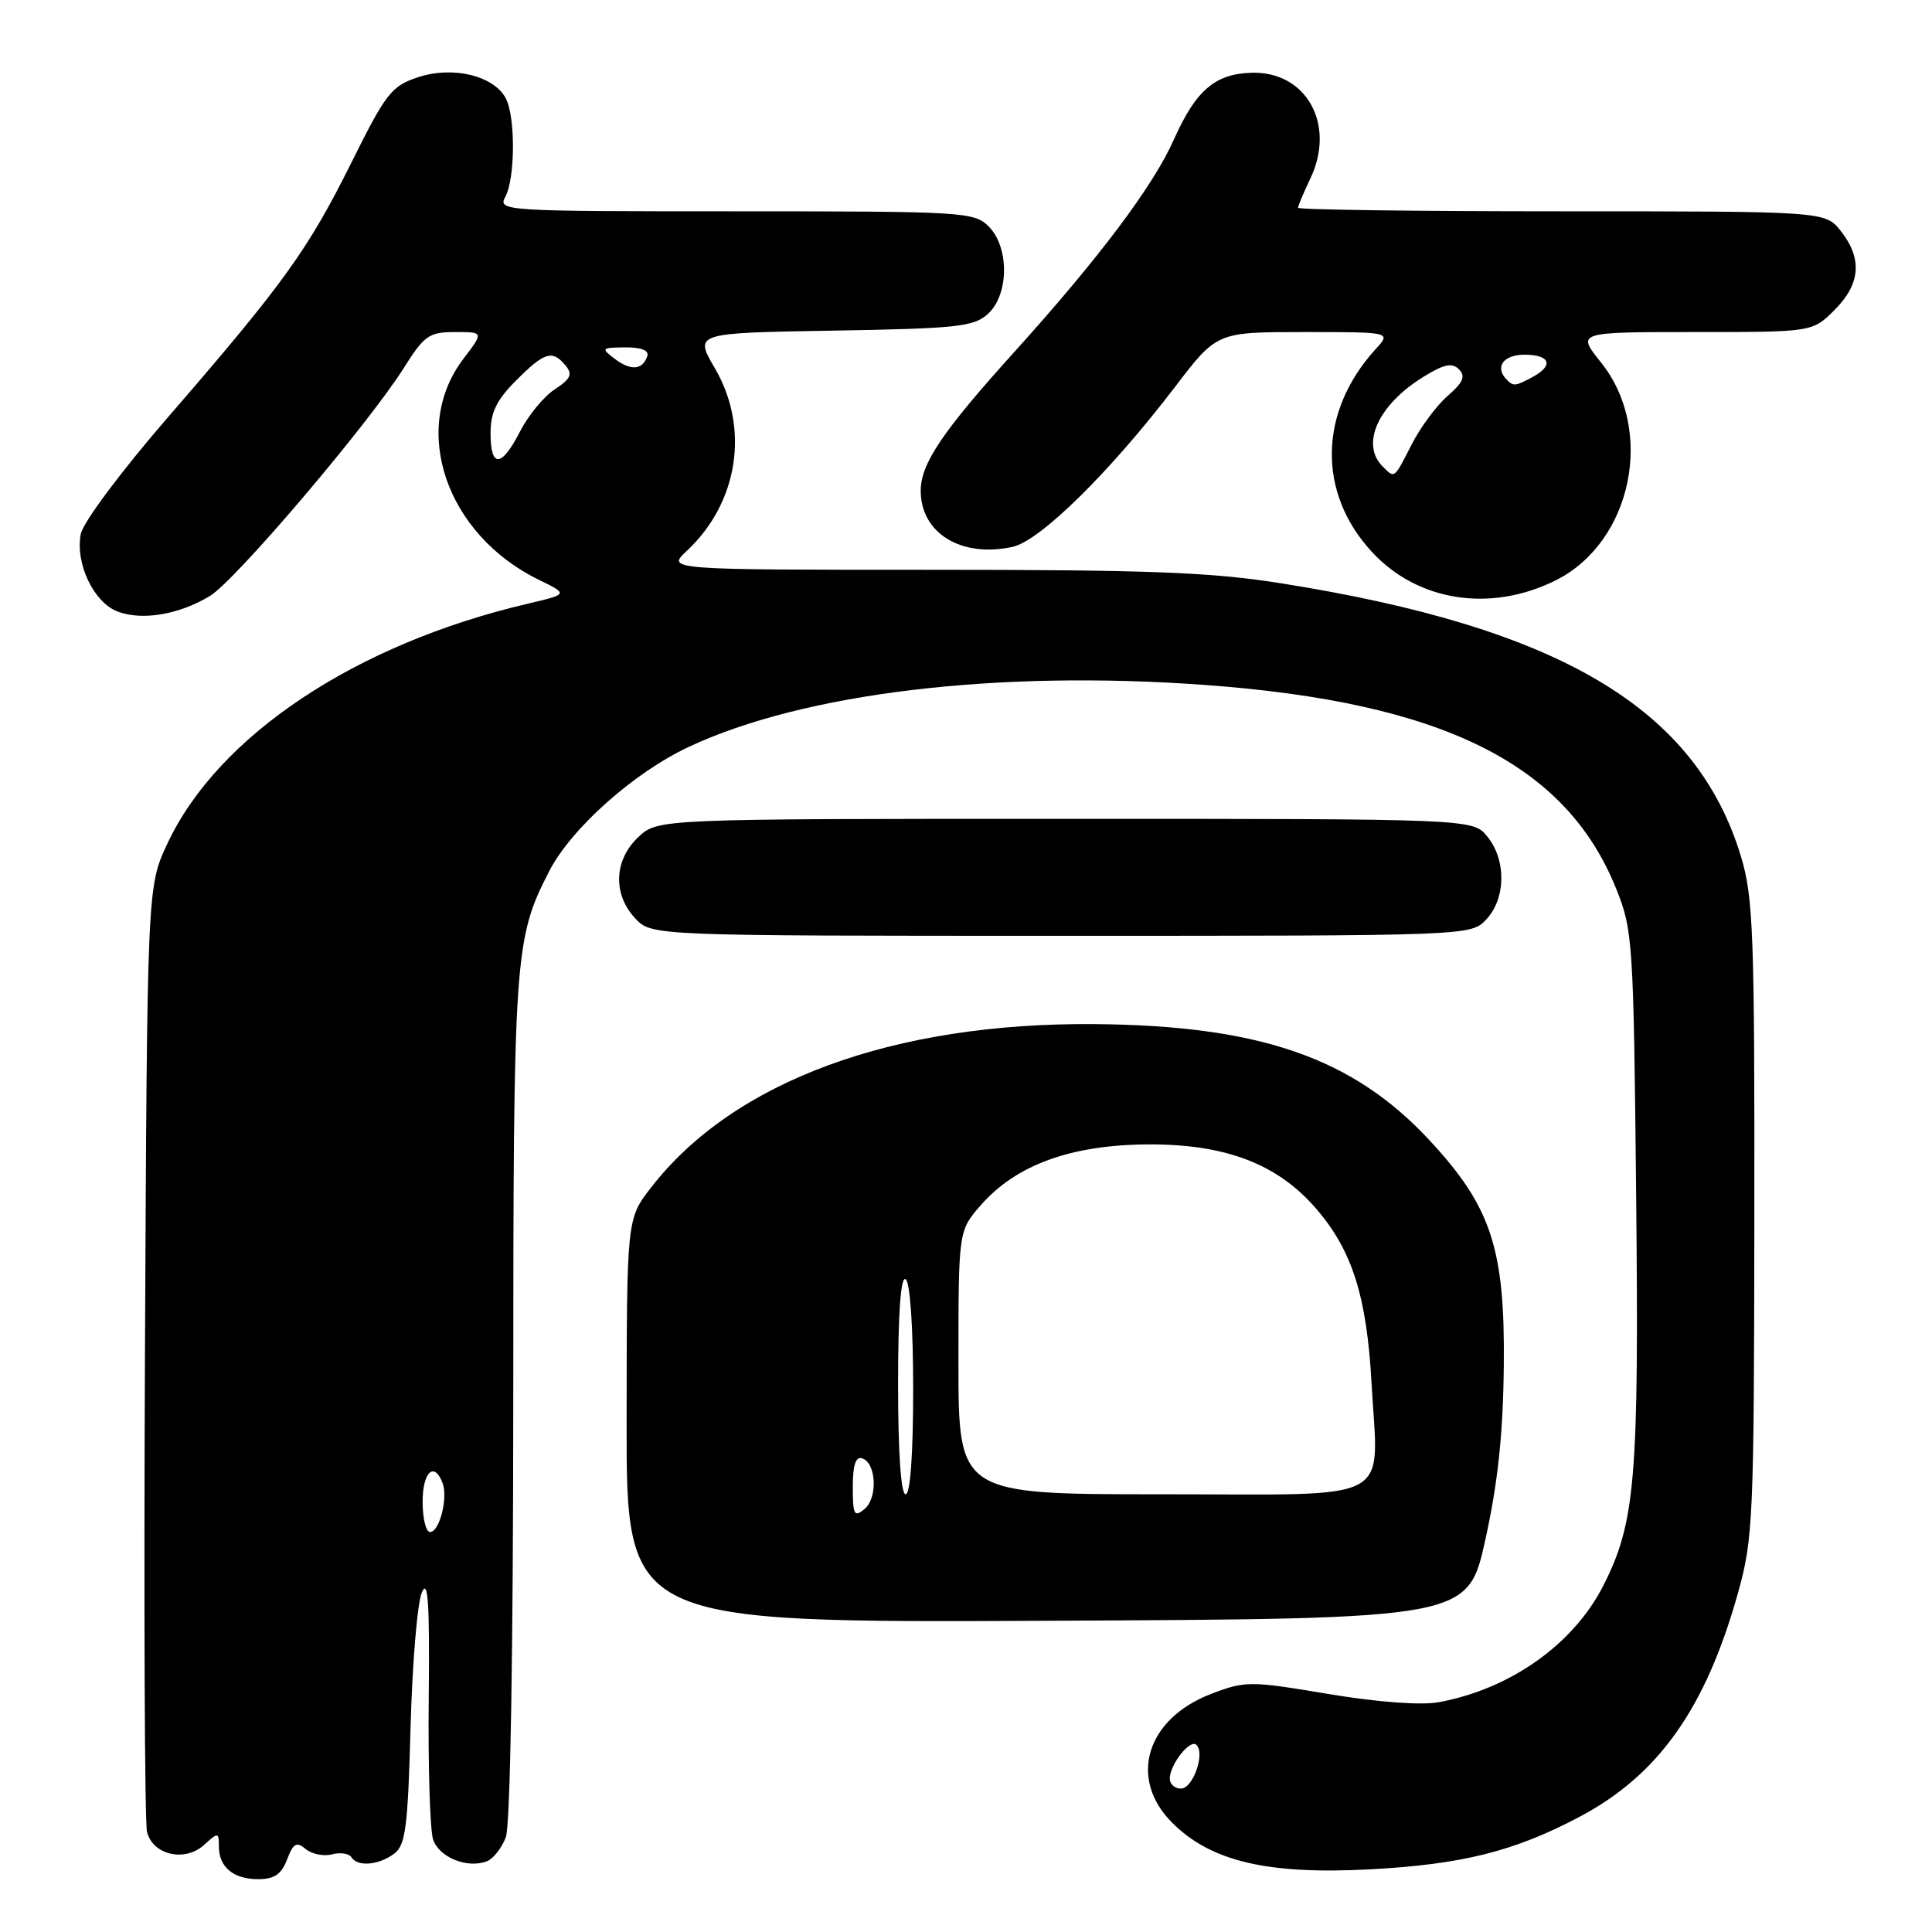 <?xml version="1.0" encoding="UTF-8" standalone="no"?>
<!DOCTYPE svg PUBLIC "-//W3C//DTD SVG 1.1//EN" "http://www.w3.org/Graphics/SVG/1.1/DTD/svg11.dtd" >
<svg xmlns="http://www.w3.org/2000/svg" xmlns:xlink="http://www.w3.org/1999/xlink" version="1.1" viewBox="0 0 256 256">
 <g >
 <path fill="currentColor"
d=" M 38.04 246.39 C 38.86 244.23 39.29 243.99 40.51 245.01 C 41.32 245.68 42.89 246.00 43.99 245.71 C 45.10 245.42 46.25 245.60 46.56 246.09 C 47.36 247.40 50.21 247.15 52.25 245.61 C 53.74 244.47 54.05 242.07 54.40 228.89 C 54.63 220.43 55.30 212.38 55.90 211.00 C 56.72 209.09 56.94 212.42 56.81 225.00 C 56.71 234.07 56.98 242.51 57.39 243.75 C 58.17 246.10 61.93 247.63 64.51 246.63 C 65.35 246.31 66.47 244.89 67.02 243.46 C 67.62 241.87 68.00 219.29 68.01 185.18 C 68.02 126.39 68.15 124.47 72.75 115.48 C 75.66 109.79 83.97 102.38 91.28 98.96 C 106.53 91.82 132.12 88.75 159.67 90.76 C 191.16 93.06 207.53 101.19 214.19 117.85 C 216.36 123.27 216.46 124.94 216.80 158.50 C 217.18 195.93 216.69 201.73 212.47 210.06 C 208.52 217.86 200.15 223.80 190.65 225.55 C 188.30 225.98 182.63 225.56 176.00 224.46 C 165.62 222.72 165.02 222.72 160.51 224.44 C 151.88 227.74 149.47 235.67 155.32 241.52 C 160.44 246.64 167.92 248.41 181.48 247.70 C 193.72 247.05 200.65 245.32 209.31 240.73 C 219.76 235.20 226.01 226.37 230.29 211.08 C 232.30 203.91 232.42 201.22 232.46 161.50 C 232.50 123.74 232.32 118.89 230.69 113.50 C 224.75 93.86 206.73 83.15 169.69 77.28 C 160.52 75.82 152.16 75.50 123.41 75.50 C 88.32 75.50 88.32 75.50 91.01 72.99 C 97.85 66.60 99.36 56.70 94.71 48.77 C 91.99 44.12 91.99 44.12 110.39 43.81 C 126.83 43.53 129.02 43.30 130.90 41.60 C 133.71 39.05 133.76 32.76 131.00 30.00 C 129.08 28.08 127.67 28.00 97.46 28.00 C 66.60 28.00 65.95 27.96 66.96 26.07 C 68.28 23.61 68.31 15.44 67.01 13.01 C 65.41 10.02 60.01 8.72 55.44 10.22 C 51.86 11.40 51.16 12.30 46.53 21.61 C 40.80 33.12 37.56 37.62 22.20 55.35 C 15.99 62.53 11.00 69.22 10.70 70.77 C 9.96 74.67 12.41 79.82 15.58 81.03 C 18.84 82.27 23.74 81.44 27.83 78.96 C 31.22 76.90 48.82 56.20 53.51 48.75 C 56.22 44.45 56.85 44.00 60.30 44.00 C 64.10 44.00 64.10 44.00 61.43 47.51 C 54.31 56.83 59.09 70.84 71.43 76.84 C 75.31 78.73 75.31 78.73 69.90 80.00 C 47.09 85.35 28.89 97.47 22.18 111.78 C 19.50 117.50 19.50 117.50 19.21 179.00 C 19.05 212.82 19.17 241.51 19.48 242.73 C 20.24 245.80 24.49 246.78 27.04 244.46 C 28.92 242.76 29.00 242.77 29.00 244.65 C 29.00 247.40 30.92 249.00 34.22 249.00 C 36.35 249.00 37.30 248.35 38.04 246.39 Z  M 196.82 204.00 C 198.48 196.47 199.17 189.97 199.26 181.00 C 199.43 165.51 197.60 159.92 189.49 151.17 C 179.31 140.17 166.97 135.88 145.00 135.70 C 118.33 135.48 97.18 143.27 86.28 157.34 C 83.05 161.50 83.05 161.50 83.03 188.26 C 83.00 215.02 83.00 215.02 138.75 214.76 C 194.50 214.50 194.50 214.50 196.82 204.00 Z  M 196.96 121.81 C 199.54 119.04 199.60 113.96 197.09 110.86 C 195.18 108.50 195.18 108.50 141.17 108.50 C 87.16 108.50 87.16 108.50 84.58 110.92 C 81.35 113.96 81.18 118.49 84.17 121.69 C 86.35 124.00 86.35 124.00 140.64 124.00 C 194.92 124.00 194.92 124.00 196.96 121.81 Z  M 206.16 76.89 C 216.27 71.82 219.34 56.98 212.12 48.00 C 208.91 44.00 208.91 44.00 224.53 44.00 C 240.15 44.00 240.15 44.00 243.08 41.08 C 246.53 37.63 246.80 34.29 243.93 30.63 C 241.85 28.00 241.85 28.00 206.93 28.00 C 187.72 28.00 172.00 27.79 172.00 27.53 C 172.00 27.28 172.73 25.53 173.63 23.65 C 177.03 16.52 173.12 9.45 165.89 9.64 C 161.00 9.77 158.46 11.95 155.54 18.50 C 152.81 24.65 145.63 34.20 134.48 46.55 C 124.85 57.21 122.01 61.42 122.00 65.03 C 122.00 70.66 127.39 73.95 134.18 72.46 C 137.83 71.66 147.09 62.54 155.71 51.25 C 161.24 44.00 161.24 44.00 172.80 44.00 C 184.35 44.00 184.35 44.00 182.29 46.25 C 174.70 54.56 174.52 65.35 181.86 73.21 C 187.94 79.73 197.57 81.18 206.16 76.89 Z  M 155.00 235.69 C 155.00 233.81 157.71 230.37 158.54 231.21 C 159.71 232.37 158.07 237.00 156.48 237.00 C 155.67 237.00 155.00 236.41 155.00 235.69 Z  M 56.00 199.00 C 56.00 195.04 57.53 193.60 58.64 196.50 C 59.39 198.47 58.24 203.00 56.98 203.00 C 56.44 203.00 56.00 201.20 56.00 199.00 Z  M 65.00 57.40 C 65.00 54.64 65.79 53.01 68.40 50.40 C 72.17 46.63 73.19 46.32 74.94 48.43 C 75.90 49.59 75.63 50.20 73.51 51.59 C 72.07 52.53 70.00 55.04 68.92 57.15 C 66.46 61.97 65.00 62.07 65.00 57.40 Z  M 81.46 47.55 C 79.60 46.14 79.67 46.06 82.83 46.03 C 84.97 46.01 86.02 46.43 85.77 47.19 C 85.15 49.04 83.60 49.16 81.46 47.55 Z  M 113.00 197.04 C 113.00 194.12 113.38 192.96 114.25 193.24 C 116.12 193.86 116.33 198.48 114.55 199.96 C 113.19 201.09 113.00 200.73 113.00 197.04 Z  M 119.00 183.44 C 119.00 173.99 119.35 169.10 120.00 169.50 C 120.59 169.86 121.00 175.84 121.00 184.06 C 121.00 192.69 120.62 198.00 120.00 198.00 C 119.38 198.00 119.00 192.48 119.00 183.44 Z  M 127.00 180.53 C 127.00 163.07 127.00 163.07 129.99 159.66 C 134.66 154.35 141.88 151.72 152.00 151.64 C 162.40 151.57 169.32 154.22 174.49 160.26 C 179.18 165.74 181.10 171.83 181.73 183.17 C 182.62 199.47 185.37 198.00 153.98 198.00 C 127.00 198.00 127.00 198.00 127.00 180.53 Z  M 183.20 61.80 C 180.25 58.85 182.62 53.63 188.57 49.96 C 191.34 48.24 192.41 48.02 193.32 48.94 C 194.23 49.86 193.88 50.67 191.83 52.45 C 190.36 53.73 188.21 56.62 187.06 58.88 C 184.69 63.53 184.82 63.42 183.20 61.80 Z  M 199.67 50.33 C 198.01 48.67 199.18 47.00 202.00 47.00 C 205.41 47.00 205.93 48.43 203.07 49.96 C 200.79 51.18 200.54 51.21 199.67 50.33 Z "/>
</g>
</svg>